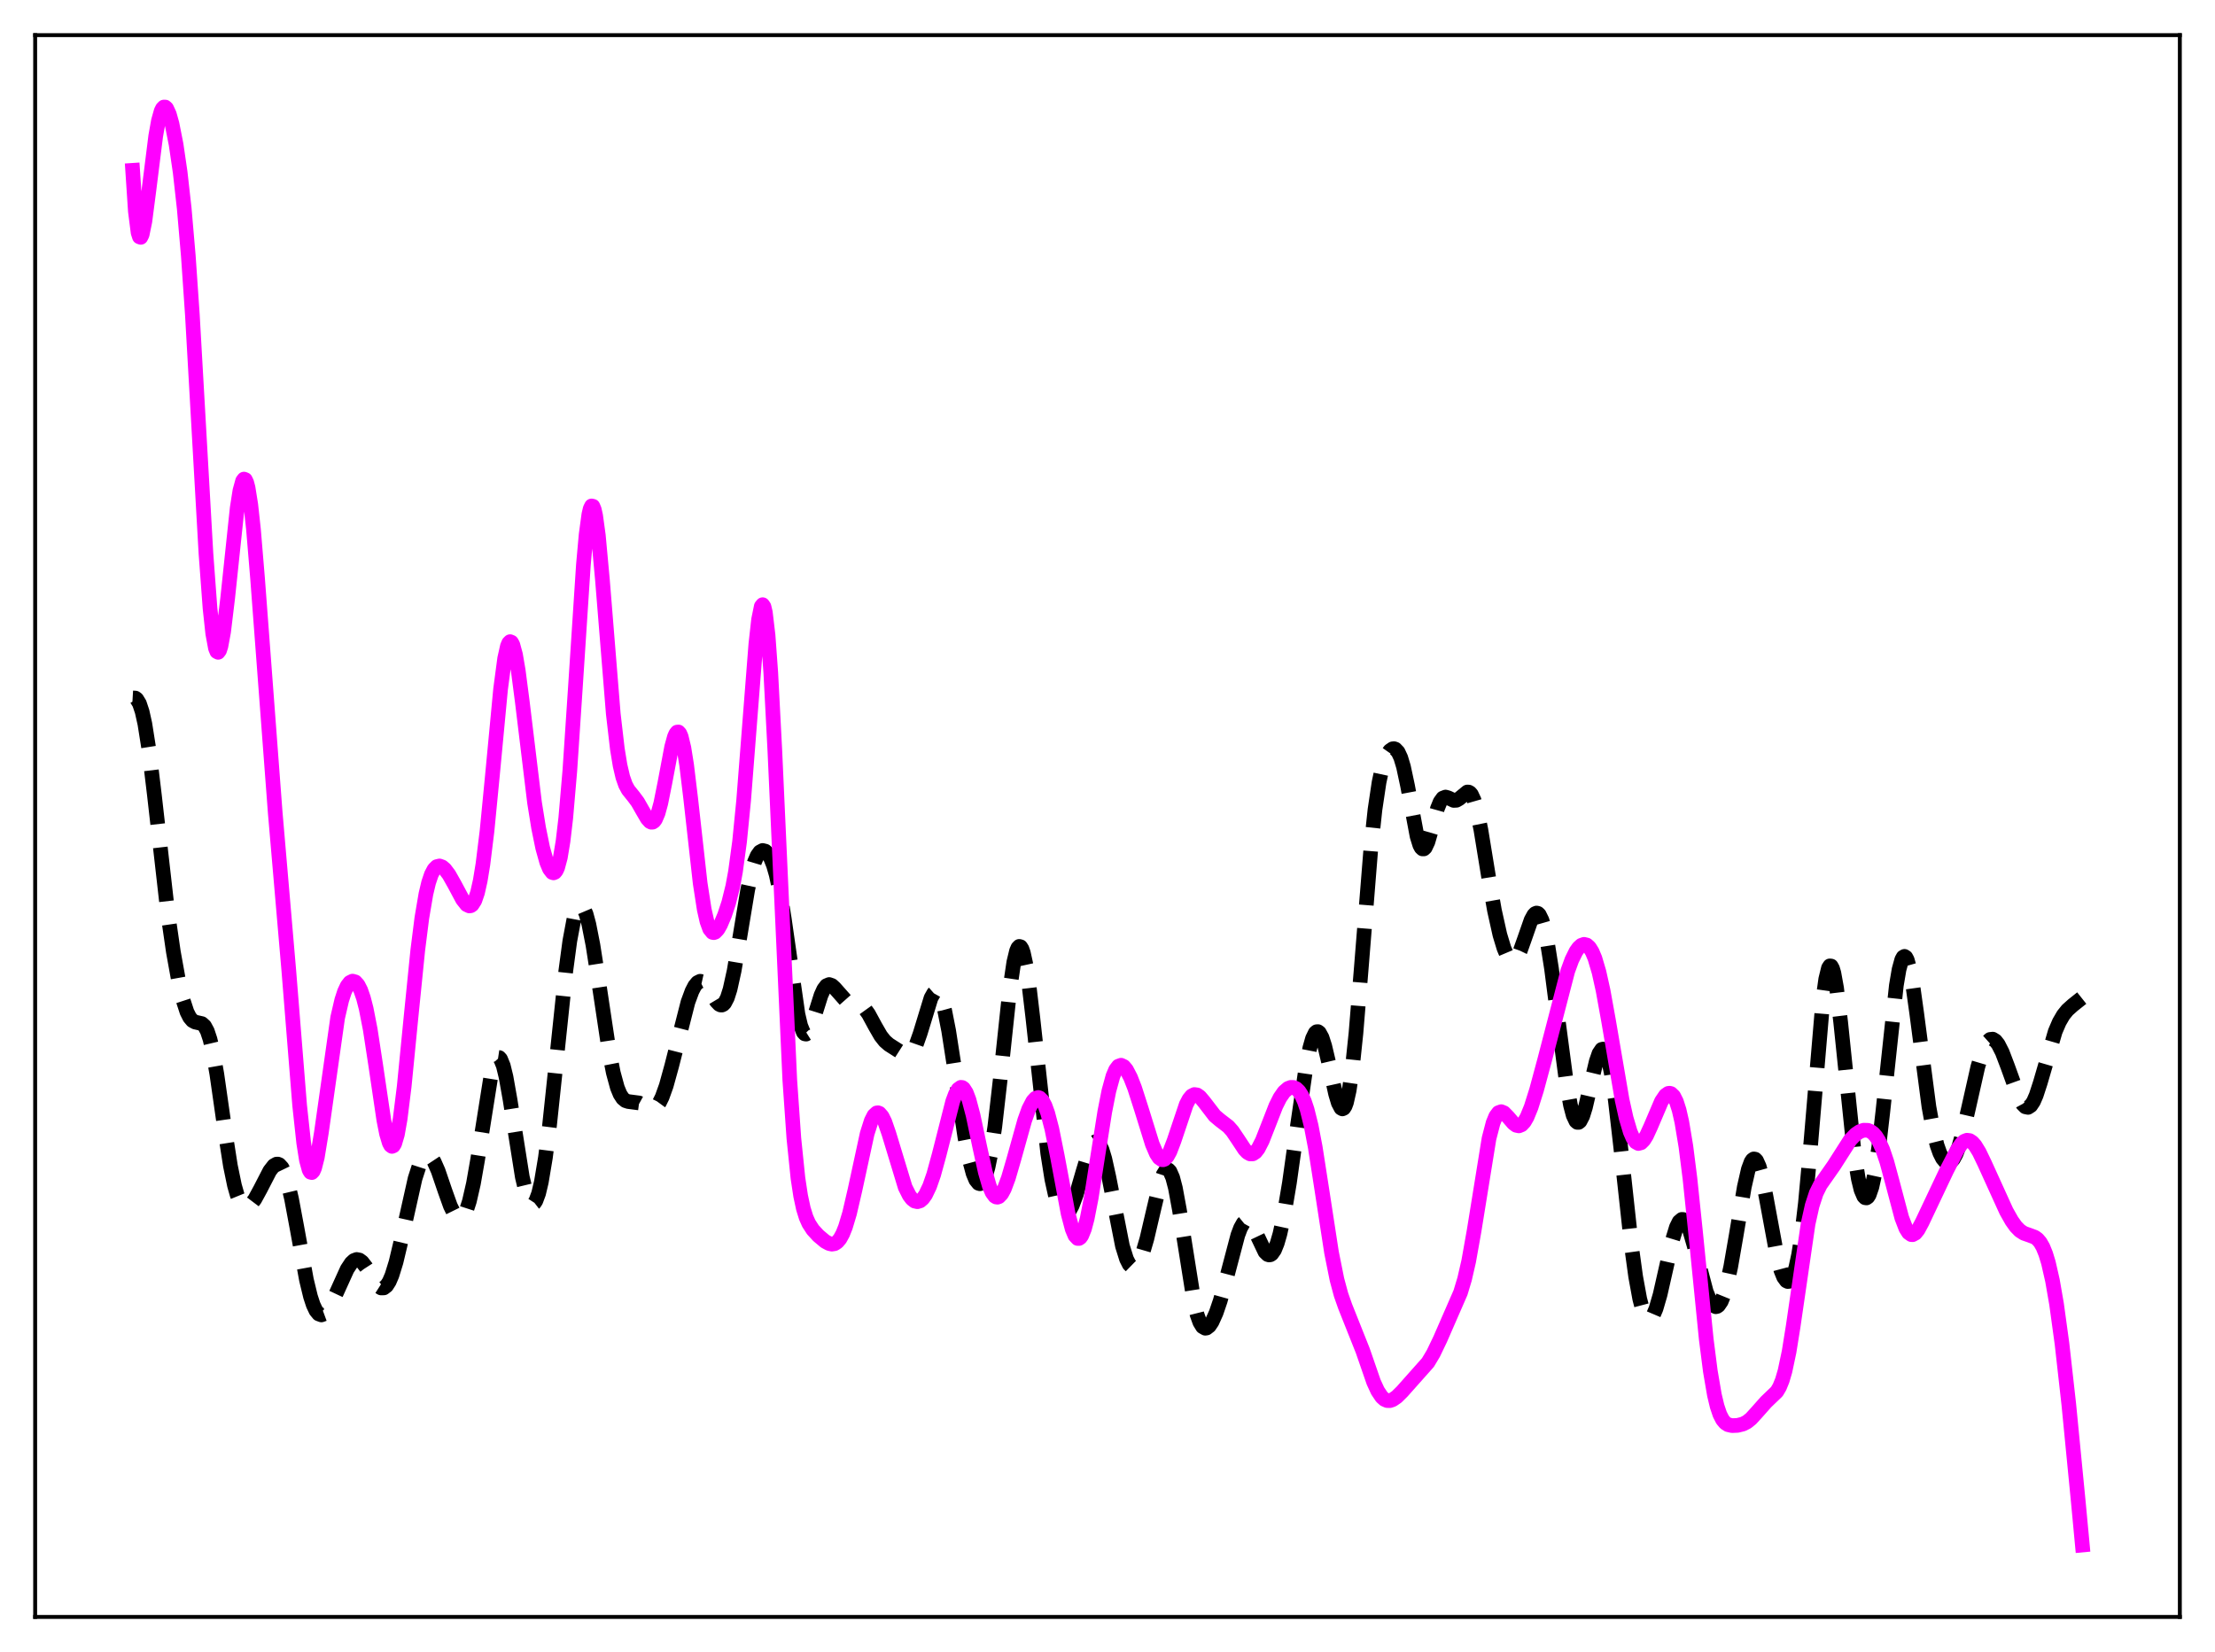 <?xml version="1.0" encoding="utf-8" standalone="no"?>
<!DOCTYPE svg PUBLIC "-//W3C//DTD SVG 1.1//EN"
  "http://www.w3.org/Graphics/SVG/1.1/DTD/svg11.dtd">
<svg xmlns:xlink="http://www.w3.org/1999/xlink" width="453.6pt" height="338.4pt" viewBox="0 0 453.6 338.4" xmlns="http://www.w3.org/2000/svg" version="1.1">
 <defs>
  <style type="text/css">*{stroke-linejoin: round; stroke-linecap: butt}</style>
 </defs>
 <g id="figure_1">
  <g id="patch_1">
   <path d="M 0 338.4 
L 453.6 338.4 
L 453.6 0 
L 0 0 
z
" style="fill: #ffffff"/>
  </g>
  <g id="axes_1">
   <g id="patch_2">
    <path d="M 7.2 331.2 
L 446.4 331.2 
L 446.4 7.2 
L 7.2 7.2 
z
" style="fill: #ffffff"/>
   </g>
   <g id="matplotlib.axis_1"/>
   <g id="matplotlib.axis_2"/>
   <g id="line2d_1">
    <path d="M 27.164 142.953 
L 27.72 142.985 
L 27.998 143.19 
L 28.554 144.099 
L 29.11 145.769 
L 29.666 148.268 
L 30.5 153.545 
L 31.612 162.798 
L 34.393 187.315 
L 35.505 194.986 
L 36.617 201.152 
L 37.451 204.729 
L 38.285 207.283 
L 38.842 208.388 
L 39.398 209.046 
L 39.954 209.35 
L 41.344 209.671 
L 41.9 210.181 
L 42.456 211.209 
L 43.012 212.884 
L 43.568 215.253 
L 44.402 219.992 
L 46.071 231.668 
L 47.183 238.779 
L 48.017 242.822 
L 48.573 244.772 
L 49.129 246.13 
L 49.685 246.937 
L 50.241 247.259 
L 50.797 247.171 
L 51.354 246.749 
L 52.188 245.644 
L 53.3 243.608 
L 55.246 239.834 
L 56.08 238.763 
L 56.636 238.449 
L 56.914 238.445 
L 57.193 238.558 
L 57.749 239.163 
L 58.305 240.311 
L 58.861 242.011 
L 59.695 245.516 
L 60.807 251.467 
L 62.753 262.146 
L 63.588 265.59 
L 64.144 267.282 
L 64.7 268.459 
L 65.256 269.133 
L 65.812 269.341 
L 66.368 269.136 
L 66.924 268.585 
L 67.758 267.255 
L 68.87 264.888 
L 71.095 259.975 
L 71.929 258.71 
L 72.485 258.195 
L 73.041 257.985 
L 73.597 258.091 
L 74.153 258.499 
L 74.987 259.578 
L 77.49 263.462 
L 78.046 263.817 
L 78.602 263.805 
L 79.158 263.377 
L 79.714 262.512 
L 80.27 261.211 
L 81.104 258.511 
L 82.217 253.837 
L 84.997 241.419 
L 85.831 238.833 
L 86.387 237.631 
L 86.943 236.89 
L 87.499 236.625 
L 87.777 236.668 
L 88.334 237.093 
L 88.89 237.932 
L 89.724 239.822 
L 91.114 243.894 
L 92.226 247.009 
L 93.06 248.706 
L 93.616 249.368 
L 94.172 249.574 
L 94.451 249.49 
L 95.007 248.918 
L 95.563 247.783 
L 96.119 246.069 
L 96.953 242.434 
L 97.787 237.675 
L 100.568 220.174 
L 101.124 218.024 
L 101.68 216.807 
L 101.958 216.584 
L 102.236 216.626 
L 102.514 216.933 
L 103.07 218.305 
L 103.626 220.587 
L 104.46 225.295 
L 106.963 241.1 
L 107.797 244.573 
L 108.353 245.99 
L 108.631 246.402 
L 108.909 246.608 
L 109.187 246.605 
L 109.465 246.39 
L 109.743 245.961 
L 110.299 244.462 
L 110.855 242.125 
L 111.689 237.141 
L 112.523 230.618 
L 113.914 217.478 
L 115.86 198.939 
L 116.694 192.717 
L 117.528 188.273 
L 118.084 186.441 
L 118.64 185.551 
L 118.919 185.455 
L 119.197 185.585 
L 119.475 185.934 
L 120.031 187.249 
L 120.587 189.307 
L 121.421 193.544 
L 122.533 200.651 
L 124.757 215.451 
L 125.592 219.718 
L 126.426 222.78 
L 126.982 224.131 
L 127.538 224.989 
L 128.094 225.448 
L 128.65 225.633 
L 130.874 225.922 
L 131.987 226.533 
L 132.821 226.986 
L 133.377 227.12 
L 133.933 227.016 
L 134.489 226.604 
L 135.045 225.841 
L 135.601 224.716 
L 136.435 222.392 
L 137.548 218.364 
L 140.884 205.272 
L 141.718 203.015 
L 142.274 201.945 
L 142.83 201.266 
L 143.386 200.993 
L 143.943 201.116 
L 144.499 201.594 
L 145.333 202.809 
L 146.723 205.133 
L 147.279 205.718 
L 147.557 205.856 
L 147.835 205.868 
L 148.113 205.738 
L 148.391 205.454 
L 148.947 204.391 
L 149.503 202.651 
L 150.338 198.869 
L 151.45 192.3 
L 153.118 182.252 
L 153.952 178.437 
L 154.508 176.572 
L 155.064 175.269 
L 155.62 174.497 
L 156.177 174.205 
L 156.733 174.345 
L 157.289 174.891 
L 157.845 175.849 
L 158.401 177.256 
L 158.957 179.17 
L 159.791 183.096 
L 160.625 188.278 
L 163.406 207.732 
L 163.962 210.093 
L 164.518 211.464 
L 164.796 211.767 
L 165.074 211.823 
L 165.352 211.649 
L 165.908 210.707 
L 166.742 208.279 
L 168.132 203.859 
L 168.689 202.633 
L 169.245 201.9 
L 169.801 201.664 
L 170.357 201.857 
L 170.913 202.362 
L 173.137 204.871 
L 173.971 205.295 
L 175.084 205.492 
L 175.918 205.701 
L 176.474 206.017 
L 177.03 206.534 
L 177.864 207.695 
L 179.254 210.258 
L 180.366 212.181 
L 181.201 213.241 
L 182.035 213.967 
L 184.537 215.563 
L 185.371 215.975 
L 185.927 216.026 
L 186.483 215.774 
L 187.04 215.132 
L 187.596 214.059 
L 188.43 211.704 
L 190.654 204.423 
L 191.21 203.439 
L 191.488 203.196 
L 191.766 203.136 
L 192.044 203.27 
L 192.322 203.602 
L 192.879 204.86 
L 193.435 206.873 
L 194.269 211.104 
L 195.381 218.269 
L 197.605 233.015 
L 198.439 237.276 
L 199.274 240.371 
L 199.83 241.697 
L 200.386 242.383 
L 200.664 242.472 
L 200.942 242.385 
L 201.22 242.115 
L 201.776 241.006 
L 202.332 239.104 
L 202.888 236.386 
L 203.722 230.813 
L 204.834 221.078 
L 206.781 202.728 
L 207.615 197.078 
L 208.171 194.778 
L 208.449 194.137 
L 208.727 193.853 
L 209.005 193.93 
L 209.283 194.365 
L 209.561 195.147 
L 210.117 197.688 
L 210.673 201.362 
L 211.508 208.43 
L 214.566 236.286 
L 215.4 241.557 
L 216.234 245.34 
L 216.79 247.043 
L 217.346 248.12 
L 217.903 248.607 
L 218.181 248.641 
L 218.459 248.542 
L 219.015 247.974 
L 219.571 246.955 
L 220.405 244.73 
L 221.795 239.939 
L 222.907 236.279 
L 223.463 234.922 
L 224.02 234.074 
L 224.298 233.879 
L 224.576 233.851 
L 224.854 233.997 
L 225.132 234.321 
L 225.688 235.498 
L 226.244 237.336 
L 227.078 241.089 
L 229.858 255.218 
L 230.693 257.886 
L 231.249 258.986 
L 231.805 259.529 
L 232.083 259.596 
L 232.361 259.53 
L 232.917 259.015 
L 233.473 258.022 
L 234.029 256.592 
L 234.863 253.742 
L 236.254 247.794 
L 237.366 243.125 
L 238.2 240.597 
L 238.756 239.718 
L 239.034 239.575 
L 239.312 239.647 
L 239.59 239.942 
L 240.146 241.206 
L 240.702 243.33 
L 241.536 247.856 
L 244.595 267.097 
L 245.151 269.298 
L 245.707 270.844 
L 246.263 271.749 
L 246.819 272.065 
L 247.097 272.025 
L 247.653 271.596 
L 248.209 270.768 
L 249.044 268.916 
L 249.878 266.469 
L 250.99 262.487 
L 253.492 253.002 
L 254.048 251.53 
L 254.605 250.537 
L 255.161 250.085 
L 255.439 250.067 
L 255.717 250.182 
L 256.273 250.776 
L 256.829 251.764 
L 259.053 256.437 
L 259.609 256.974 
L 259.887 257.061 
L 260.165 257.015 
L 260.443 256.831 
L 261 256.035 
L 261.556 254.665 
L 262.112 252.74 
L 262.946 248.896 
L 264.058 242.271 
L 265.726 230.381 
L 267.395 218.943 
L 268.229 214.673 
L 268.785 212.708 
L 269.341 211.57 
L 269.619 211.33 
L 269.897 211.31 
L 270.175 211.508 
L 270.731 212.518 
L 271.287 214.245 
L 272.121 217.777 
L 273.512 224.082 
L 274.068 225.931 
L 274.624 226.984 
L 274.902 227.139 
L 275.18 227.012 
L 275.458 226.584 
L 275.736 225.839 
L 276.292 223.363 
L 276.848 219.569 
L 277.682 211.615 
L 278.794 197.998 
L 280.741 173.678 
L 281.575 165.851 
L 282.409 160.255 
L 282.965 157.664 
L 283.521 155.815 
L 284.077 154.553 
L 284.633 153.758 
L 285.189 153.38 
L 285.468 153.351 
L 285.746 153.44 
L 286.302 154.018 
L 286.858 155.204 
L 287.414 157.05 
L 288.248 160.953 
L 290.194 171.304 
L 290.75 173.095 
L 291.028 173.622 
L 291.306 173.885 
L 291.585 173.884 
L 291.863 173.629 
L 292.419 172.452 
L 293.253 169.584 
L 294.365 165.607 
L 294.921 164.241 
L 295.477 163.476 
L 296.033 163.261 
L 296.589 163.425 
L 297.701 163.95 
L 298.258 163.922 
L 298.814 163.603 
L 300.482 162.23 
L 300.76 162.24 
L 301.038 162.395 
L 301.316 162.717 
L 301.872 163.908 
L 302.428 165.842 
L 303.262 169.947 
L 304.931 180.174 
L 306.043 186.486 
L 307.155 191.482 
L 307.989 194.234 
L 308.545 195.55 
L 309.101 196.407 
L 309.657 196.764 
L 309.935 196.745 
L 310.214 196.594 
L 310.77 195.906 
L 311.326 194.754 
L 312.16 192.419 
L 313.55 188.437 
L 314.106 187.423 
L 314.384 187.135 
L 314.662 187.018 
L 314.94 187.086 
L 315.218 187.347 
L 315.774 188.478 
L 316.331 190.416 
L 316.887 193.116 
L 317.721 198.376 
L 319.111 209.139 
L 320.779 221.749 
L 321.613 226.384 
L 322.169 228.477 
L 322.726 229.66 
L 323.004 229.897 
L 323.282 229.901 
L 323.56 229.679 
L 324.116 228.608 
L 324.672 226.831 
L 325.784 222.04 
L 326.896 217.384 
L 327.452 215.78 
L 328.008 214.955 
L 328.286 214.884 
L 328.564 215.06 
L 328.843 215.49 
L 329.399 217.122 
L 329.955 219.752 
L 330.789 225.347 
L 331.901 234.998 
L 334.125 255.426 
L 334.96 261.496 
L 335.794 266.053 
L 336.35 268.167 
L 336.906 269.53 
L 337.462 270.158 
L 337.74 270.207 
L 338.018 270.086 
L 338.574 269.364 
L 339.13 268.056 
L 339.964 265.187 
L 341.077 260.275 
L 342.467 254.098 
L 343.301 251.369 
L 343.857 250.245 
L 344.413 249.774 
L 344.691 249.792 
L 344.969 249.977 
L 345.525 250.821 
L 346.081 252.223 
L 346.915 255.097 
L 349.418 264.584 
L 350.252 266.602 
L 350.808 267.384 
L 351.364 267.663 
L 351.642 267.603 
L 351.92 267.407 
L 352.476 266.598 
L 353.032 265.23 
L 353.589 263.315 
L 354.423 259.501 
L 355.535 253.097 
L 357.203 243.15 
L 358.037 239.501 
L 358.593 237.999 
L 358.871 237.577 
L 359.149 237.387 
L 359.428 237.433 
L 359.706 237.712 
L 360.262 238.937 
L 360.818 240.952 
L 361.652 245.06 
L 363.876 257.094 
L 364.71 260.224 
L 365.266 261.601 
L 365.823 262.36 
L 366.101 262.498 
L 366.379 262.47 
L 366.657 262.269 
L 367.213 261.325 
L 367.769 259.603 
L 368.325 257.026 
L 368.881 253.524 
L 369.715 246.471 
L 370.549 237.422 
L 373.33 204.53 
L 373.886 200.542 
L 374.442 198.279 
L 374.72 197.844 
L 374.998 197.88 
L 375.276 198.377 
L 375.554 199.317 
L 376.11 202.399 
L 376.944 209.372 
L 379.725 236.298 
L 380.559 241.472 
L 381.115 243.743 
L 381.671 245.046 
L 381.949 245.333 
L 382.227 245.378 
L 382.505 245.18 
L 382.783 244.739 
L 383.339 243.134 
L 383.895 240.577 
L 384.73 235.06 
L 385.564 227.851 
L 388.344 201.85 
L 388.9 198.578 
L 389.456 196.556 
L 389.734 196.053 
L 390.012 195.895 
L 390.291 196.08 
L 390.569 196.598 
L 391.125 198.564 
L 391.681 201.597 
L 392.515 207.562 
L 395.017 226.698 
L 395.851 231.276 
L 396.686 234.601 
L 397.242 236.172 
L 397.798 237.274 
L 398.354 237.941 
L 398.91 238.186 
L 399.466 238.011 
L 400.022 237.407 
L 400.578 236.37 
L 401.134 234.909 
L 401.968 232.005 
L 403.081 227.179 
L 405.027 218.546 
L 405.861 215.734 
L 406.417 214.352 
L 406.973 213.408 
L 407.529 212.911 
L 408.085 212.849 
L 408.641 213.194 
L 409.198 213.903 
L 410.032 215.536 
L 411.144 218.454 
L 413.368 224.616 
L 414.202 226.154 
L 414.758 226.713 
L 415.315 226.829 
L 415.871 226.468 
L 416.427 225.632 
L 416.983 224.359 
L 417.817 221.8 
L 420.875 211.3 
L 421.71 209.353 
L 422.544 207.919 
L 423.378 206.886 
L 424.49 205.891 
L 426.436 204.342 
L 426.436 204.342 
" clip-path="url(#p3133cdaf8b)" style="fill: none; stroke-dasharray: 11.1,4.8; stroke-dashoffset: 0; stroke: #000000; stroke-width: 3"/>
   </g>
   <g id="line2d_2">
    <path d="M 27.164 34.888 
L 27.72 43.276 
L 28.276 47.652 
L 28.554 48.516 
L 28.832 48.617 
L 29.11 48.056 
L 29.666 45.357 
L 30.5 38.932 
L 31.89 27.844 
L 32.446 24.734 
L 33.003 22.751 
L 33.281 22.197 
L 33.559 21.927 
L 33.837 21.928 
L 34.115 22.184 
L 34.671 23.379 
L 35.227 25.361 
L 36.061 29.588 
L 36.895 35.279 
L 37.729 42.734 
L 38.563 52.406 
L 39.398 64.535 
L 40.788 88.996 
L 42.178 113.401 
L 43.012 124.63 
L 43.568 129.781 
L 44.124 132.789 
L 44.402 133.472 
L 44.68 133.618 
L 44.959 133.249 
L 45.237 132.396 
L 45.793 129.402 
L 46.627 122.491 
L 48.573 104.06 
L 49.129 100.511 
L 49.685 98.489 
L 49.963 98.134 
L 50.241 98.244 
L 50.519 98.825 
L 50.797 99.877 
L 51.354 103.345 
L 51.91 108.449 
L 52.744 118.458 
L 56.358 166.423 
L 59.139 198.745 
L 61.363 226.421 
L 62.197 234.121 
L 62.753 237.638 
L 63.309 239.67 
L 63.588 240.113 
L 63.866 240.181 
L 64.144 239.887 
L 64.422 239.252 
L 64.978 237.066 
L 65.812 232.007 
L 69.148 208.451 
L 69.983 204.853 
L 70.539 203.148 
L 71.095 201.956 
L 71.651 201.238 
L 72.207 200.965 
L 72.763 201.127 
L 73.319 201.737 
L 73.875 202.829 
L 74.431 204.44 
L 74.987 206.604 
L 75.822 210.881 
L 76.934 218.143 
L 78.602 229.426 
L 79.158 232.232 
L 79.714 234.102 
L 79.992 234.616 
L 80.27 234.821 
L 80.548 234.704 
L 80.826 234.256 
L 81.382 232.37 
L 81.939 229.229 
L 82.773 222.547 
L 84.163 208.419 
L 85.553 194.632 
L 86.387 188.032 
L 87.221 183.118 
L 87.777 180.778 
L 88.334 179.121 
L 88.89 178.063 
L 89.446 177.512 
L 90.002 177.376 
L 90.558 177.578 
L 91.114 178.053 
L 91.948 179.161 
L 93.06 181.131 
L 94.729 184.248 
L 95.563 185.302 
L 96.119 185.57 
L 96.397 185.527 
L 96.675 185.342 
L 97.231 184.482 
L 97.787 182.866 
L 98.343 180.391 
L 98.899 177 
L 99.733 170.234 
L 100.846 158.781 
L 102.514 141.134 
L 103.348 134.863 
L 103.904 132.373 
L 104.182 131.704 
L 104.46 131.43 
L 104.738 131.548 
L 105.016 132.046 
L 105.572 134.097 
L 106.128 137.346 
L 106.963 143.77 
L 109.465 164.4 
L 110.299 169.59 
L 111.133 173.663 
L 111.967 176.644 
L 112.523 177.982 
L 113.08 178.704 
L 113.358 178.794 
L 113.636 178.675 
L 113.914 178.325 
L 114.192 177.721 
L 114.748 175.652 
L 115.304 172.302 
L 115.86 167.562 
L 116.694 157.864 
L 117.806 141.172 
L 119.475 115.665 
L 120.031 109.482 
L 120.587 105.369 
L 120.865 104.193 
L 121.143 103.635 
L 121.421 103.696 
L 121.699 104.364 
L 121.977 105.611 
L 122.533 109.67 
L 123.367 118.729 
L 125.592 146.227 
L 126.426 153.412 
L 126.982 156.796 
L 127.538 159.176 
L 128.094 160.758 
L 128.65 161.791 
L 129.762 163.171 
L 130.596 164.292 
L 131.709 166.241 
L 132.543 167.671 
L 133.099 168.288 
L 133.377 168.42 
L 133.655 168.406 
L 133.933 168.225 
L 134.211 167.863 
L 134.767 166.567 
L 135.323 164.526 
L 136.157 160.374 
L 137.548 152.986 
L 138.104 150.951 
L 138.382 150.309 
L 138.66 149.961 
L 138.938 149.933 
L 139.216 150.237 
L 139.494 150.881 
L 140.05 153.165 
L 140.606 156.65 
L 141.44 163.532 
L 143.386 180.923 
L 144.221 186.311 
L 144.777 188.764 
L 145.333 190.291 
L 145.889 190.975 
L 146.167 191.04 
L 146.445 190.947 
L 147.001 190.373 
L 147.557 189.401 
L 148.391 187.434 
L 149.225 184.919 
L 150.06 181.558 
L 150.616 178.554 
L 151.45 172.416 
L 152.284 163.983 
L 153.396 149.731 
L 154.786 131.918 
L 155.342 126.928 
L 155.899 124.203 
L 156.177 123.861 
L 156.455 124.265 
L 156.733 125.442 
L 157.289 130.134 
L 157.845 137.784 
L 158.679 153.795 
L 161.737 221.197 
L 162.572 233.152 
L 163.406 241.304 
L 163.962 244.973 
L 164.518 247.56 
L 165.074 249.355 
L 165.63 250.607 
L 166.464 251.892 
L 167.576 253.106 
L 168.967 254.275 
L 169.801 254.726 
L 170.357 254.842 
L 170.913 254.75 
L 171.469 254.396 
L 172.025 253.73 
L 172.581 252.713 
L 173.137 251.323 
L 173.971 248.543 
L 175.084 243.757 
L 177.586 232.2 
L 178.42 229.58 
L 178.976 228.483 
L 179.532 227.966 
L 179.81 227.931 
L 180.088 228.04 
L 180.645 228.675 
L 181.201 229.805 
L 182.035 232.216 
L 185.371 243.202 
L 186.205 244.86 
L 186.762 245.593 
L 187.318 246.023 
L 187.874 246.152 
L 188.43 245.979 
L 188.986 245.502 
L 189.542 244.72 
L 190.376 242.977 
L 191.21 240.578 
L 192.322 236.521 
L 195.103 225.59 
L 195.659 224.109 
L 196.215 223.125 
L 196.771 222.722 
L 197.049 222.755 
L 197.327 222.949 
L 197.883 223.816 
L 198.439 225.286 
L 199.274 228.432 
L 200.664 235.035 
L 201.776 240.078 
L 202.61 242.956 
L 203.166 244.262 
L 203.722 245.021 
L 204 245.191 
L 204.278 245.225 
L 204.556 245.125 
L 205.112 244.548 
L 205.669 243.518 
L 206.503 241.284 
L 207.615 237.466 
L 209.839 229.491 
L 210.673 227.171 
L 211.508 225.555 
L 212.064 224.957 
L 212.62 224.795 
L 212.898 224.888 
L 213.454 225.439 
L 214.01 226.49 
L 214.566 228.035 
L 215.4 231.221 
L 216.512 236.746 
L 218.737 248.601 
L 219.571 251.756 
L 220.127 253.084 
L 220.683 253.679 
L 220.961 253.684 
L 221.239 253.49 
L 221.517 253.097 
L 222.073 251.73 
L 222.629 249.642 
L 223.463 245.383 
L 224.854 236.506 
L 226.244 227.713 
L 227.078 223.477 
L 227.912 220.431 
L 228.468 219.126 
L 229.024 218.393 
L 229.58 218.191 
L 230.137 218.458 
L 230.693 219.126 
L 231.527 220.727 
L 232.361 222.867 
L 233.751 227.199 
L 235.975 234.362 
L 236.81 236.309 
L 237.366 237.148 
L 237.922 237.542 
L 238.2 237.559 
L 238.478 237.453 
L 239.034 236.882 
L 239.59 235.865 
L 240.424 233.681 
L 242.927 226.225 
L 243.483 225.16 
L 244.039 224.48 
L 244.595 224.195 
L 245.151 224.278 
L 245.707 224.67 
L 246.541 225.652 
L 248.766 228.55 
L 249.878 229.484 
L 251.546 230.761 
L 252.38 231.701 
L 253.492 233.351 
L 254.883 235.459 
L 255.439 236.046 
L 255.995 236.362 
L 256.551 236.351 
L 257.107 235.986 
L 257.663 235.274 
L 258.497 233.648 
L 259.609 230.817 
L 261.278 226.534 
L 262.112 224.866 
L 262.946 223.664 
L 263.78 222.944 
L 264.336 222.731 
L 264.892 222.74 
L 265.448 222.991 
L 266.004 223.518 
L 266.56 224.37 
L 267.117 225.6 
L 267.673 227.257 
L 268.507 230.61 
L 269.341 234.981 
L 270.731 243.909 
L 272.677 256.549 
L 273.79 262.095 
L 274.624 265.195 
L 275.458 267.571 
L 279.072 276.651 
L 281.297 283.085 
L 282.131 284.898 
L 282.965 286.145 
L 283.521 286.642 
L 284.077 286.884 
L 284.633 286.894 
L 285.189 286.706 
L 286.024 286.135 
L 287.136 285.038 
L 292.419 279.092 
L 293.531 277.229 
L 294.921 274.333 
L 299.092 264.772 
L 299.926 261.998 
L 300.76 258.369 
L 301.872 252.123 
L 304.931 233.197 
L 305.765 229.992 
L 306.321 228.642 
L 306.877 227.905 
L 307.433 227.707 
L 307.989 227.94 
L 308.823 228.791 
L 309.935 230.083 
L 310.492 230.496 
L 311.048 230.618 
L 311.604 230.39 
L 312.16 229.79 
L 312.716 228.828 
L 313.55 226.79 
L 314.662 223.265 
L 316.331 217.084 
L 321.057 198.894 
L 321.891 196.61 
L 322.726 194.909 
L 323.282 194.123 
L 323.838 193.625 
L 324.394 193.433 
L 324.95 193.572 
L 325.506 194.073 
L 326.062 194.973 
L 326.618 196.299 
L 327.452 199.118 
L 328.286 202.881 
L 329.399 209.035 
L 332.179 225.271 
L 333.013 229.022 
L 333.847 231.832 
L 334.403 233.118 
L 334.96 233.914 
L 335.516 234.226 
L 336.072 234.079 
L 336.628 233.52 
L 337.184 232.618 
L 338.018 230.806 
L 340.242 225.587 
L 341.077 224.356 
L 341.633 223.965 
L 341.911 223.925 
L 342.189 224 
L 342.745 224.534 
L 343.301 225.637 
L 343.857 227.379 
L 344.413 229.816 
L 345.247 234.834 
L 346.081 241.425 
L 347.194 252.109 
L 349.418 274.336 
L 350.252 280.861 
L 351.086 285.735 
L 351.642 288.056 
L 352.198 289.708 
L 352.754 290.802 
L 353.311 291.464 
L 353.867 291.821 
L 354.701 292.014 
L 355.813 291.968 
L 356.925 291.694 
L 357.759 291.266 
L 358.593 290.594 
L 359.706 289.374 
L 361.652 287.18 
L 363.876 285.045 
L 364.432 284.096 
L 364.988 282.729 
L 365.544 280.834 
L 366.379 276.883 
L 367.213 271.69 
L 370.271 250.687 
L 371.105 246.947 
L 371.94 244.388 
L 372.774 242.705 
L 373.886 241.118 
L 375.554 238.742 
L 378.891 233.513 
L 380.003 232.355 
L 380.837 231.789 
L 381.671 231.502 
L 382.505 231.526 
L 383.061 231.743 
L 383.617 232.151 
L 384.174 232.779 
L 384.73 233.659 
L 385.564 235.502 
L 386.398 237.984 
L 387.51 242.094 
L 389.456 249.444 
L 390.291 251.616 
L 390.847 252.5 
L 391.403 252.892 
L 391.681 252.906 
L 392.237 252.599 
L 392.793 251.908 
L 393.627 250.36 
L 398.632 239.78 
L 400.856 235.444 
L 401.69 234.27 
L 402.246 233.774 
L 402.803 233.555 
L 403.359 233.629 
L 403.915 233.995 
L 404.471 234.627 
L 405.305 235.986 
L 406.417 238.296 
L 410.866 248.085 
L 411.978 250.054 
L 412.812 251.228 
L 413.646 252.082 
L 414.48 252.621 
L 415.593 253.008 
L 416.705 253.425 
L 417.261 253.833 
L 417.817 254.484 
L 418.373 255.459 
L 418.929 256.83 
L 419.485 258.652 
L 420.319 262.314 
L 421.154 267.127 
L 422.266 275.235 
L 423.656 287.626 
L 425.602 307.597 
L 426.436 316.473 
L 426.436 316.473 
" clip-path="url(#p3133cdaf8b)" style="fill: none; stroke: #ff00ff; stroke-width: 3; stroke-linecap: square"/>
   </g>
   <g id="patch_3">
    <path d="M 7.2 331.2 
L 7.2 7.2 
" style="fill: none; stroke: #000000; stroke-width: 0.8; stroke-linejoin: miter; stroke-linecap: square"/>
   </g>
   <g id="patch_4">
    <path d="M 446.4 331.2 
L 446.4 7.2 
" style="fill: none; stroke: #000000; stroke-width: 0.8; stroke-linejoin: miter; stroke-linecap: square"/>
   </g>
   <g id="patch_5">
    <path d="M 7.2 331.2 
L 446.4 331.2 
" style="fill: none; stroke: #000000; stroke-width: 0.8; stroke-linejoin: miter; stroke-linecap: square"/>
   </g>
   <g id="patch_6">
    <path d="M 7.2 7.2 
L 446.4 7.2 
" style="fill: none; stroke: #000000; stroke-width: 0.8; stroke-linejoin: miter; stroke-linecap: square"/>
   </g>
  </g>
 </g>
 <defs>
  <clipPath id="p3133cdaf8b">
   <rect x="7.2" y="7.2" width="439.2" height="324"/>
  </clipPath>
 </defs>
</svg>
